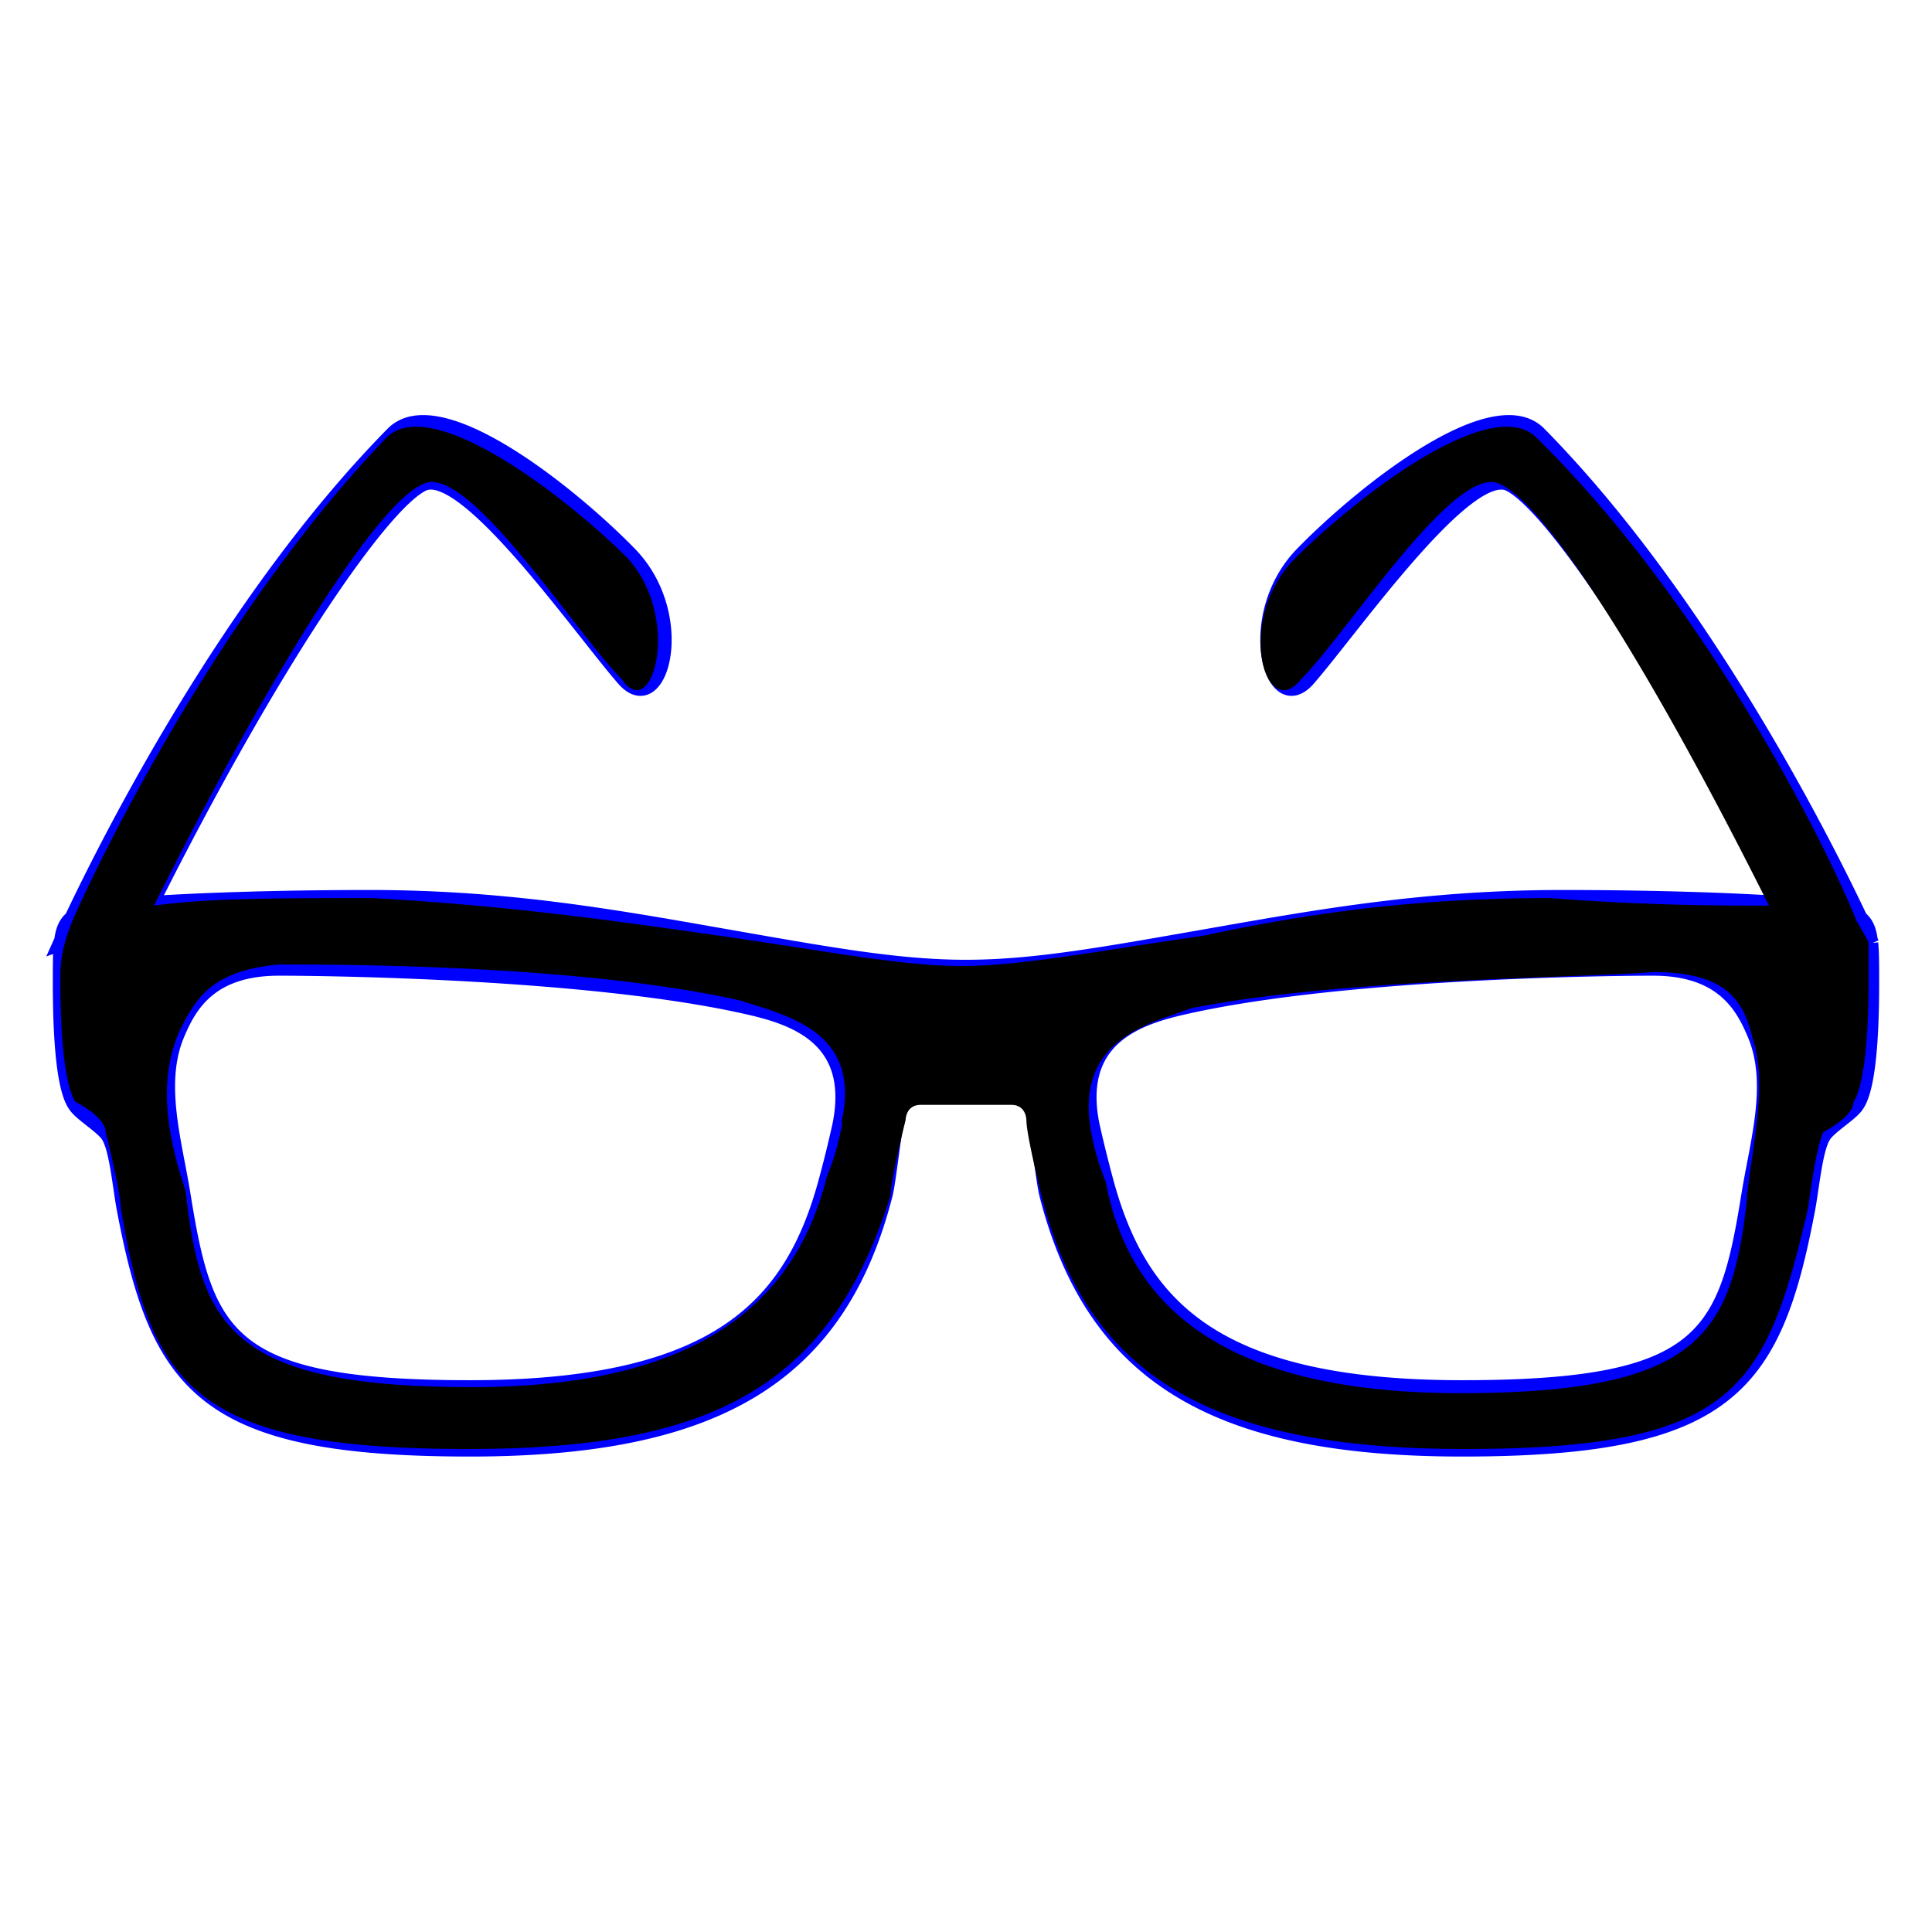 <?xml version="1.0"?>
<svg width="128" height="128" viewBox="0 10 64 46" xmlns="http://www.w3.org/2000/svg">

    <path fill="red" stroke="blue" stroke-width=".5px" d="m62 32.252l-.047-.105c-.045-.353-.146-.574-.335-.723c-1.213-2.565-5.233-10.563-10.638-16.047c-1.496-1.519-5.822 1.914-7.828 3.969c-2.006 2.055-1.029 5.529.182 4.134c1.498-1.725 5.268-7.137 6.666-6.452c1.381.676 4.977 5.914 8.988 13.905c-1.49-.103-4.142-.201-7.242-.201c-4.498 0-8.086.644-11.621 1.265c-3.506.614-5.842 1.047-8.125 1.047c-2.285 0-4.619-.433-8.125-1.047c-3.537-.621-7.123-1.265-11.621-1.265c-3.1 0-5.751.098-7.242.2c4.01-7.99 7.607-13.229 8.988-13.904c1.398-.685 5.166 4.727 6.664 6.452c1.211 1.396 2.189-2.079.182-4.134c-2.006-2.055-6.33-5.488-7.828-3.969C7.615 20.86 3.596 28.859 2.383 31.424c-.189.148-.291.371-.336.723L2 32.252l.031-.011C2 32.565 2 32.988 2 33.551c0 3.338.383 3.919.545 4.117c.219.27.834.643 1.033.928c.293.418.398 1.709.539 2.454C5.234 46.954 6.775 49 15.566 49c8.184 0 12.217-2.43 13.756-8.432c.115-.448.318-2.367.443-2.813c.049-.176.211-.439.637-.505c.568-.054 1.086-.079 1.598-.079s1.027.025 1.598.079c.424.065.588.329.637.505c.123.446.328 2.365.443 2.813C36.217 46.57 40.25 49 48.434 49c8.791 0 10.332-2.046 11.447-7.95c.141-.745.248-2.036.541-2.454c.199-.285.813-.658 1.033-.928c.162-.198.545-.779.545-4.117c0-.563 0-.985-.031-1.31l.031.011m-34.178 6.026a39.419 39.419 0 0 1-.432 1.763c-1.102 4.158-3.535 6.93-11.824 6.93c-8.033 0-8.746-1.676-9.502-6.383c-.281-1.757-.887-3.701-.195-5.334c.385-.908 1.047-2.183 3.371-2.183c1.697 0 10.094.111 15.256 1.223c1.506.327 3.957.893 3.326 3.984m30.112 2.31c-.756 4.707-1.467 6.383-9.5 6.383c-8.291 0-10.723-2.771-11.824-6.93a45.954 45.954 0 0 1-.434-1.763c-.629-3.092 1.822-3.657 3.328-3.984c5.162-1.111 13.559-1.223 15.256-1.223c2.322 0 2.986 1.274 3.369 2.183c.693 1.633.088 3.577-.195 5.334"/>

    <path fill="black" d="
M61.5 31.5
c-1 -2.5 -5 -10.5 -10.6 -16
c-1.5 -1.5 -6 2 -8 4
c-2 2 -1 5.5 .2 4
c1.5 -1.5 5 -7 6.5 -6.5
c1.5 .5 5 6 9 14
c-1.5 0 -4 0 -7.25 -.25
c-4.5 0 -8 .5 -11.5 1.25
c-3.5 .5 -6 1 -8 1
c-2 0 -4.5 -.5 -8 -1
c-3.5 -.5 -7 -1 -11.5 -1.25
c-3 0 -5.5 0 -7.25 .25
c4 -8 7.5 -13.5 9 -14
c1.5 -.5 5 5 6.5 6.5
c1 1.5 2 -2 .2 -4
c-2 -2 -6.5 -5.5 -8 -4
C7.5 21 3.5 29 2.4 31.5

C2 32.5 2 33 2 33.5
c0 3.5 .5 4 .5 4
c0 0 1 .5 1 1
c0 0 .5 2 .5 2.5
C5 47 6.5 49 15.5 49
c8 0 12 -2 14 -8.4
c0 -.5 .5 -2.5 .5 -2.5
c0 0 0 -.5 .5 -.5
c.5 0 1 0 1.5 0
s1 0 1.5 0
c.5 0 .5 .5 .5 .5
c0 .5 .5 2.5 .5 2.5
C36 46.5 40 49 48.5 49
c9 0 10 -2 11.4 -8
c0 0 .25 -2 .5 -2.5
c0 0 1 -.5 1 -1
c0 0 .5 -.5 .5 -4
c0 -.5 0 -1 0 -1.3

m-34 6
a8 8 0 0 1 -.5 1.75
c-1 4 -4 7 -11.75 7
c-8 0 -9 -2 -9.5 -6.5
c-.5 -1.5 -1 -3.5 -.2 -5.3
c.5 -1 1 -2 3.3 -2.2
c2 0 10 0 15.3 1.2
c1.5 .5 4 1 3.33 4

m30 2.5
c-.5 4.5 -1.5 6.5 -9.5 6.5
c-8 0 -11 -3 -11.75 -7
a8 8 0 0 1 -.5 -1.75
c-.5 -3 2 -3.5 3.33 -4
c5 -1 13 -1 15.3 -1.2
c2.5 0 3 1 3.3 2.2
c.5 1.5 0 3.5 -.2 5.3
Z"/>

</svg>
